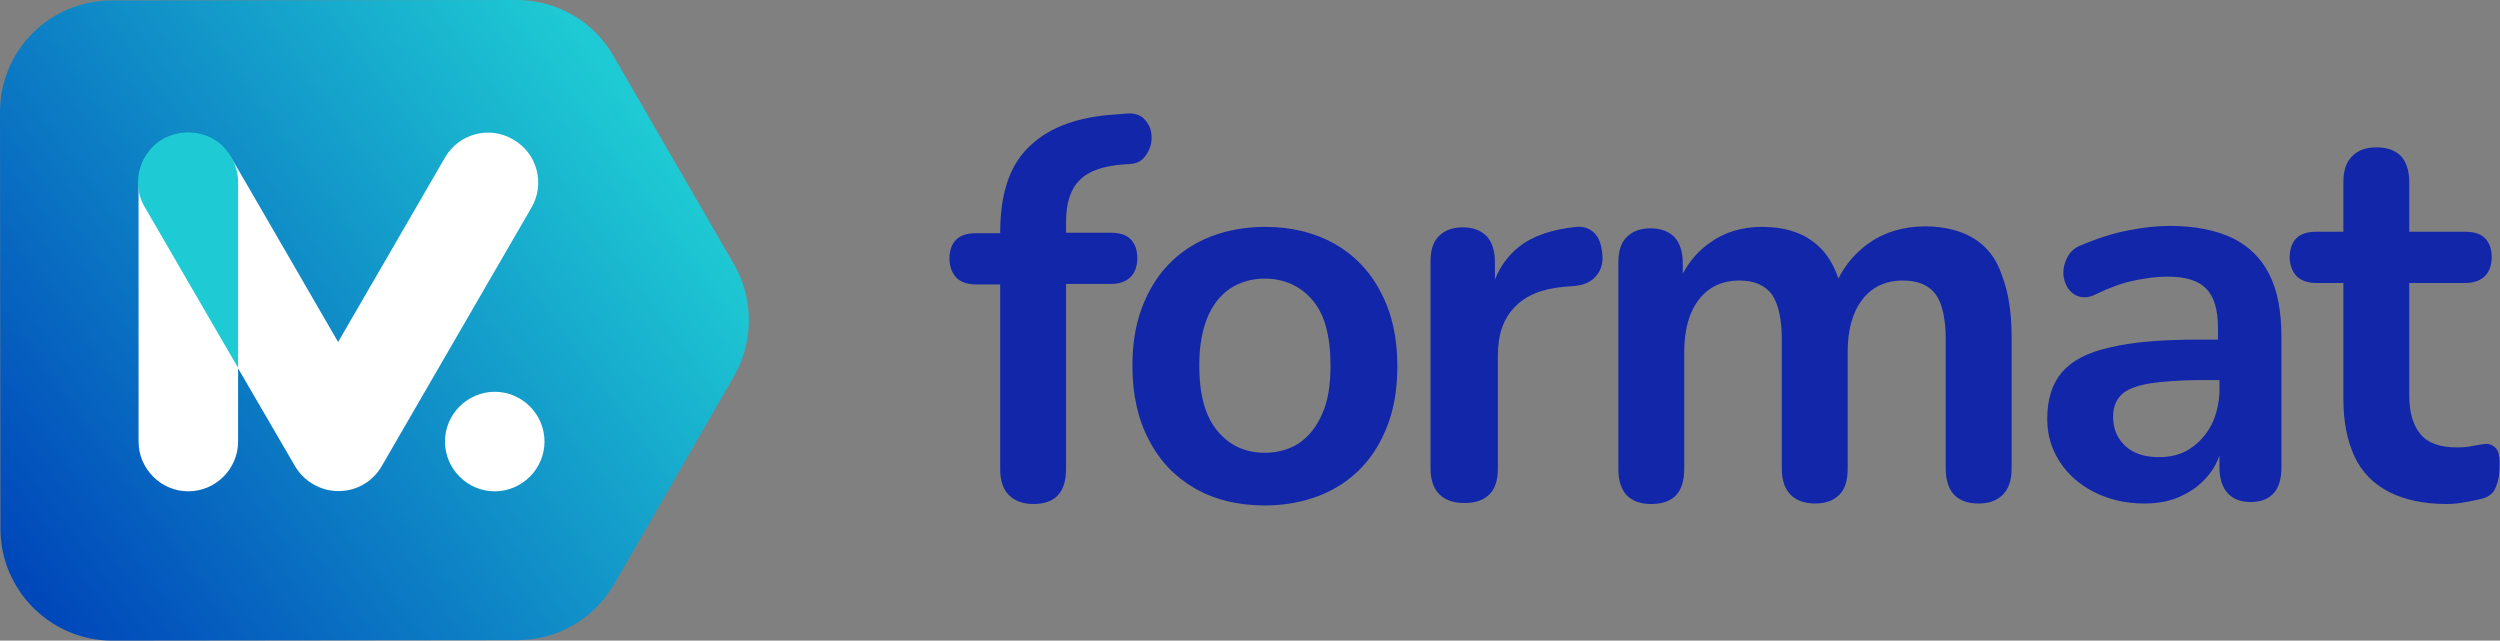 <?xml version="1.0" encoding="utf-8"?>
<!-- Generator: Adobe Illustrator 26.5.0, SVG Export Plug-In . SVG Version: 6.00 Build 0)  -->
<svg version="1.1" id="Layer_1" xmlns="http://www.w3.org/2000/svg" xmlns:xlink="http://www.w3.org/1999/xlink" x="0px" y="0px"
	 viewBox="0 0 512.4 131.3" enable-background="new 0 0 512.4 131.3" xml:space="preserve">
<rect x="0" y="0" width="512.4" height="131.3" fill="#808080" stroke="none"/>
<g>
	<g>
		<path fill="#1226AA" d="M231.7,49c-0.9-0.9-2.3-1.3-4-1.3l-9.2,0l0-2.3c0-3.8,0.9-6.6,2.8-8.5c1.9-1.9,4.9-2.9,9-3.2l1.5-0.1
			c1.1-0.1,2-0.5,2.7-1.3c0.7-0.8,1.1-1.7,1.4-2.7c0.2-1,0.2-2.1-0.1-3.1c-0.3-1-0.9-1.8-1.7-2.5c-0.9-0.6-2-0.9-3.5-0.7l-3.7,0.3
			c-7.1,0.7-12.5,2.9-16.3,6.8c-3.8,3.8-5.6,9.6-5.6,17.3l0,0.1l-5,0c-1.7,0-3.1,0.4-4,1.3c-0.9,0.9-1.4,2.2-1.4,3.9
			c0,1.6,0.5,2.9,1.4,3.9c0.9,0.9,2.3,1.4,4,1.4l5,0l0,37.9c0,2.3,0.6,4.1,1.8,5.3c1.2,1.2,2.9,1.8,5,1.8c4.5,0,6.7-2.4,6.7-7.2
			l0-37.9l9.2,0c1.7,0,3.1-0.5,4-1.4c0.9-0.9,1.4-2.2,1.4-3.9C233.1,51.2,232.6,49.9,231.7,49z"/>
		<path fill="#1226AA" d="M273.6,50c-4.1-2.3-8.8-3.5-14.3-3.5c-4.1,0-7.8,0.7-11.2,2c-3.3,1.3-6.2,3.2-8.6,5.7
			c-2.4,2.5-4.2,5.5-5.5,9c-1.3,3.5-1.9,7.4-1.9,11.8c0,5.8,1.1,10.9,3.4,15.2c2.2,4.3,5.4,7.6,9.4,9.9c4,2.3,8.8,3.5,14.3,3.5
			c4.1,0,7.8-0.7,11.2-2c3.3-1.3,6.2-3.2,8.6-5.7c2.4-2.5,4.2-5.5,5.5-9c1.3-3.5,1.9-7.5,1.9-11.9c0-5.8-1.1-10.8-3.4-15.1
			C280.8,55.6,277.6,52.3,273.6,50z M271,84.8c-1.1,2.6-2.7,4.6-4.7,6c-2,1.3-4.4,2-7,2c-4.1,0-7.3-1.5-9.8-4.5
			c-2.5-3-3.7-7.5-3.7-13.4c0-4,0.6-7.2,1.7-9.9c1.1-2.6,2.7-4.6,4.7-5.9c2-1.3,4.4-2,7-2c4,0,7.3,1.5,9.8,4.4
			c2.5,2.9,3.7,7.4,3.7,13.4C272.7,78.9,272.2,82.2,271,84.8z"/>
		<path fill="#1226AA" d="M326.7,47.7c-0.9-0.9-2.1-1.3-3.6-1.2c-4.9,0.5-8.9,1.8-11.8,4.1c-2.1,1.7-3.8,3.9-4.9,6.7l0-3.6
			c0-2.3-0.6-4.1-1.7-5.3c-1.2-1.2-2.8-1.8-4.9-1.8c-2.1,0-3.7,0.6-4.9,1.8c-1.2,1.2-1.7,2.9-1.7,5.3l0,42.3c0,2.3,0.6,4.1,1.8,5.3
			c1.2,1.2,2.9,1.8,5.2,1.8c2.2,0,3.9-0.6,5.1-1.8c1.2-1.2,1.7-3,1.7-5.3l0-23.1c0-4.3,1.1-7.5,3.4-9.9c2.2-2.4,5.6-3.8,10-4.2
			l2.4-0.2c2-0.2,3.4-0.9,4.4-2.1c1-1.2,1.4-2.7,1.2-4.5C328.2,50,327.7,48.6,326.7,47.7z"/>
		<path fill="#1226AA" d="M404.6,48.9c-2.6-1.6-6-2.5-10-2.5c-4.3,0-8.2,1.1-11.5,3.4c-2.7,1.9-4.8,4.3-6.3,7.3
			c-1.1-3.3-2.8-5.8-5.1-7.5c-2.7-2.1-6.3-3.1-10.5-3.1c-4.2,0-7.8,1.1-10.8,3.3c-2.3,1.6-4.1,3.7-5.5,6.3l0-2.2
			c0-2.3-0.6-4.1-1.7-5.3c-1.2-1.2-2.8-1.8-4.9-1.8c-2.1,0-3.7,0.6-4.9,1.8c-1.2,1.2-1.7,2.9-1.7,5.3l0,42.3c0,2.3,0.6,4.1,1.7,5.3
			c1.2,1.2,2.8,1.8,5,1.8c4.6,0,6.8-2.4,6.8-7.2l0-24c0-4.5,1-8.1,3-10.7c2-2.6,4.8-3.9,8.3-3.9c3.1,0,5.3,1,6.7,2.9
			c1.3,1.9,2,5,2,9.2l0,26.5c0,2.3,0.6,4.1,1.8,5.3c1.2,1.2,2.9,1.8,5,1.8c2.2,0,3.8-0.6,5-1.8c1.2-1.2,1.7-3,1.7-5.3l0-24
			c0-4.5,1-8.1,3-10.7c2-2.6,4.8-3.9,8.3-3.9c3.2,0,5.4,1,6.8,2.9c1.3,1.9,2,5,2,9.2l0,26.5c0,2.3,0.6,4.1,1.7,5.3
			c1.2,1.2,2.8,1.8,5,1.8c2.2,0,3.8-0.6,5-1.8s1.8-3,1.8-5.3l0-27.1c0-5.1-0.7-9.3-2-12.6C409.2,53,407.2,50.5,404.6,48.9z"/>
		<path fill="#1226AA" d="M457.6,48.8c-3.4-1.6-7.6-2.5-12.9-2.5c-2.5,0-5.3,0.3-8.4,0.9c-3.1,0.6-6.3,1.6-9.6,3
			c-1.4,0.5-2.3,1.3-2.9,2.4c-0.6,1.1-0.9,2.2-0.9,3.3s0.3,2.1,0.9,3.1c0.6,0.9,1.4,1.5,2.4,1.8c1,0.3,2.3,0.1,3.6-0.6
			c2.7-1.3,5.2-2.2,7.6-2.7c2.4-0.5,4.7-0.8,6.8-0.8c3.8,0,6.4,0.8,8,2.5c1.6,1.6,2.4,4.3,2.4,8.1l0,2.3l-3.8,0
			c-7.7,0-13.8,0.5-18.3,1.6c-4.6,1-7.8,2.7-9.9,5.1c-2,2.4-3,5.5-3,9.6c0,3.3,0.9,6.2,2.6,8.8c1.7,2.6,4.1,4.7,7.1,6.2
			c3,1.5,6.4,2.3,10.2,2.3c2.9,0,5.5-0.5,7.7-1.6c2.2-1,4.1-2.5,5.6-4.4c0.9-1.1,1.6-2.4,2.1-3.8l0,2.4c0,2.3,0.6,4.1,1.7,5.3
			c1.1,1.2,2.7,1.8,4.7,1.8c2,0,3.6-0.6,4.7-1.8s1.6-3,1.6-5.3l0-26.8c0-5.2-0.8-9.5-2.5-12.8C463.5,53,461,50.5,457.6,48.8z
			 M453.2,87.2c-1.1,2-2.5,3.6-4.4,4.8c-1.8,1.2-4,1.7-6.3,1.7c-3,0-5.3-0.8-6.9-2.3c-1.7-1.6-2.5-3.6-2.5-6c0-1.9,0.6-3.4,1.7-4.5
			c1.1-1.1,3-1.8,5.7-2.3c2.7-0.4,6.3-0.7,10.7-0.7l3.7,0l0,2.5C454.8,82.9,454.2,85.2,453.2,87.2z"/>
		<path fill="#1226AA" d="M511.5,91.8c-0.6-0.6-1.3-0.9-2.2-0.8c-0.7,0.1-1.6,0.2-2.5,0.4c-0.9,0.2-2,0.3-3.3,0.3
			c-3.4,0-5.9-0.9-7.4-2.7c-1.5-1.8-2.3-4.5-2.3-8l0-23l11.5,0c1.7,0,3.1-0.5,4-1.4c0.9-0.9,1.4-2.2,1.4-3.9c0-1.7-0.5-3-1.4-3.9
			c-0.9-0.9-2.3-1.3-4-1.3l-11.5,0l0-10.2c0-2.3-0.6-4.1-1.7-5.3c-1.2-1.2-2.8-1.8-5-1.8c-2.2,0-3.8,0.6-5,1.8
			c-1.2,1.2-1.8,2.9-1.8,5.3l0,10.2l-5.6,0c-1.7,0-3.1,0.4-4,1.3c-0.9,0.9-1.4,2.2-1.4,3.9c0,1.6,0.5,2.9,1.4,3.9
			c0.9,0.9,2.3,1.4,4,1.4l5.6,0l0,23.8c0,4.7,0.8,8.6,2.3,11.8c1.5,3.2,3.9,5.6,7,7.2c3.1,1.6,7.1,2.5,11.8,2.5c1.2,0,2.5-0.1,4-0.4
			c1.5-0.3,2.7-0.5,3.7-0.8c1.2-0.4,2.1-1.2,2.5-2.4c0.5-1.2,0.7-2.5,0.7-4C512.4,93.7,512.1,92.4,511.5,91.8z"/>
	</g>
	<g>
		<path fill="#FFFFFF" d="M147.7,55.7L123,13c-3.5-6.1-10-9.8-17.1-9.8L22.9,3.3C12,3.3,3.2,12.1,3.2,23l0.1,85.4
			c0,10.9,8.8,19.7,19.7,19.7L106,128c7,0,13.5-3.8,17-9.9l24.6-42.7C151.2,69.3,151.2,61.8,147.7,55.7z"/>
		
			<linearGradient id="SVGID_1_" gradientUnits="userSpaceOnUse" x1="-4.837839e-02" y1="112.329" x2="128.262" y2="18.617" gradientTransform="matrix(1 -7.338906e-04 7.337229e-04 1 -0.396 0.704)">
			<stop  offset="0" style="stop-color:#0047BA"/>
			<stop  offset="1" style="stop-color:#1ECAD3"/>
		</linearGradient>
		<path fill="url(#SVGID_1_)" d="M150.4,54.1l-24.7-42.7C121.7,4.4,114.1,0,105.9,0L22.9,0.1C10.2,0.1,0,10.3,0,23l0.1,85.4
			c0,12.6,10.3,22.9,22.9,22.9l83.1-0.1c8.2,0,15.7-4.4,19.8-11.5L150.5,77C154.5,69.9,154.5,61.2,150.4,54.1z M70.4,100.6
			c-3.9,0.4-7.8-1.5-9.9-5L48.8,75.5l0,15c0,5.6-4.6,10.2-10.2,10.2c-5.6,0-10.2-4.6-10.2-10.2l0-53.1l1,0.2c-0.1-2,0.5-4,1.7-5.7
			c3.6-5.3,12-5,15.3,0.5l0.8-0.4c0.2,0.2,21.9,37.8,22.1,38.1l21.9-37.8c2.8-4.9,9.1-6.6,14-3.7c4.9,2.8,6.6,9.1,3.7,14L78.2,95.6
			C76.5,98.5,73.6,100.3,70.4,100.6z M101.4,100.7c-5.6,0-10.2-4.6-10.2-10.2c0-5.6,4.6-10.2,10.2-10.2c5.6,0,10.2,4.6,10.2,10.2
			C111.6,96.1,107,100.7,101.4,100.7z"/>
		<path fill="#1ECAD3" d="M47.2,31.9c-3.6-6.1-12.9-6.4-17-0.5c-2.3,3.2-2.6,7.6-0.5,11.1c0,0,19.1,32.9,19.1,32.9l0-38.1
			C48.8,35.3,48.2,33.5,47.2,31.9z"/>
	</g>
</g>
</svg>
